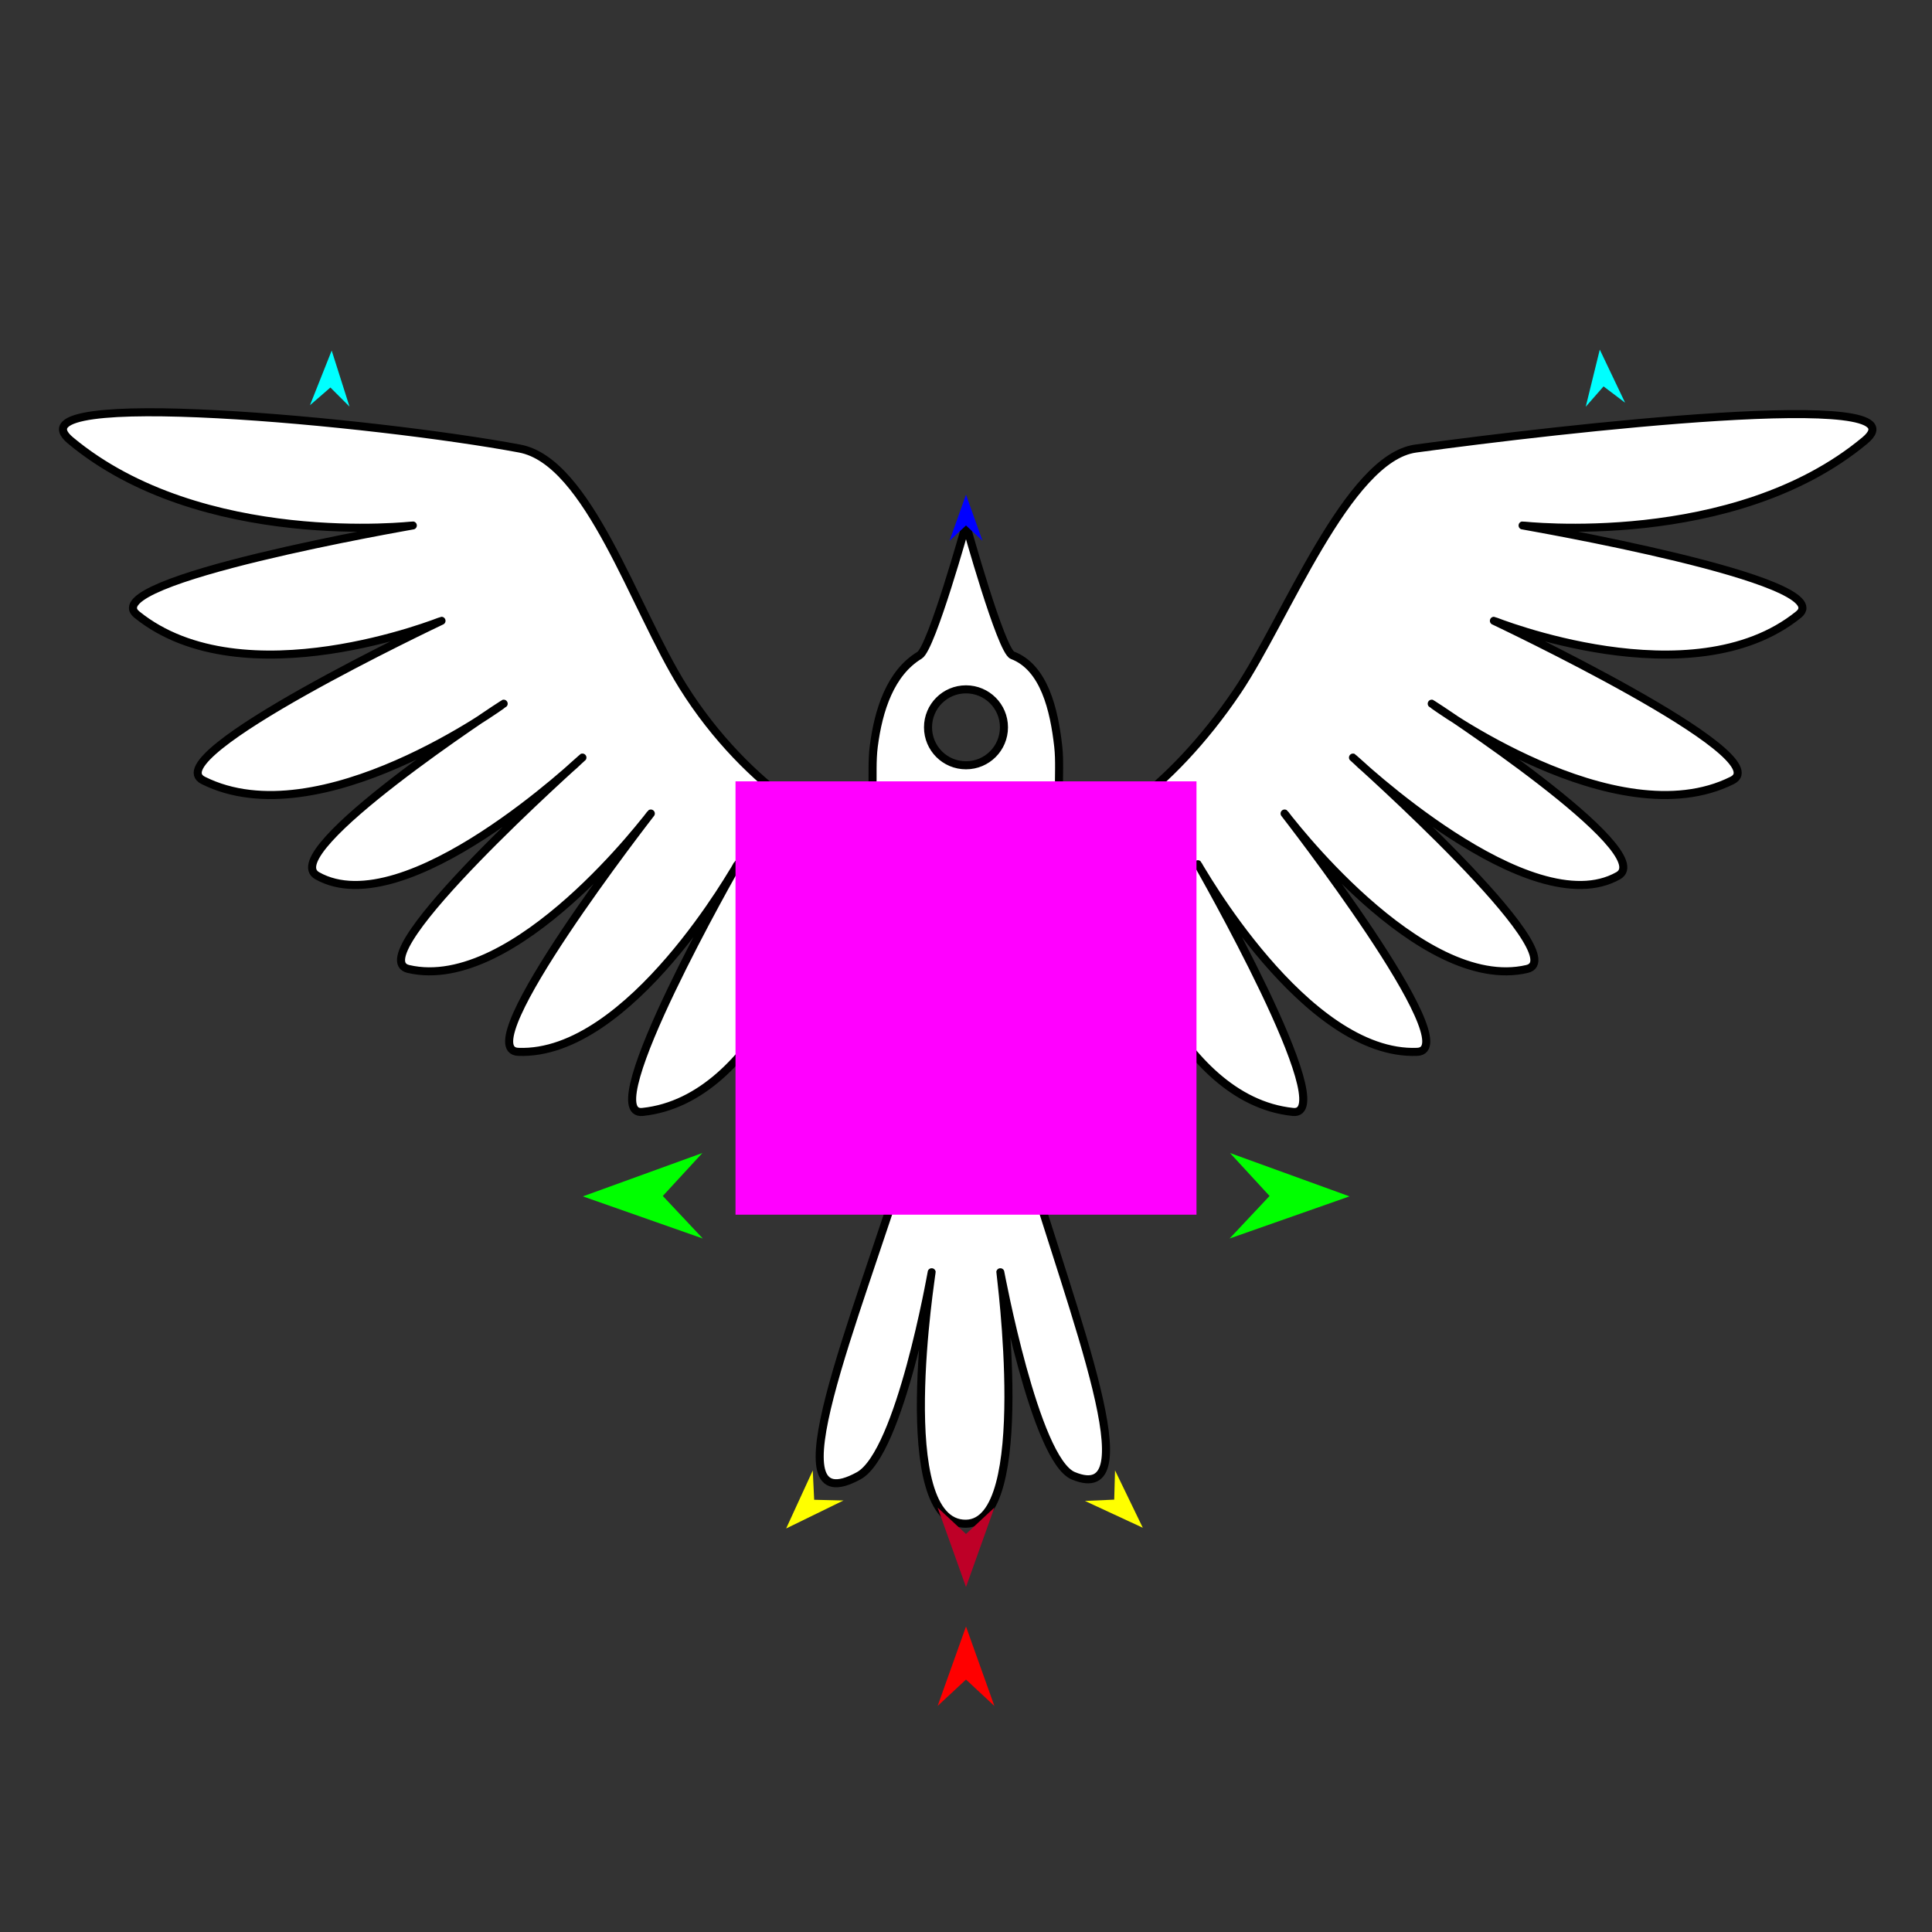 <?xml version="1.0" encoding="utf-8"?>
<!-- Generator: Moho 13.5 build 20210422 -->
<!DOCTYPE svg PUBLIC "-//W3C//DTD SVG 1.1//EN" "http://www.w3.org/Graphics/SVG/1.1/DTD/svg11.dtd">
<svg version="1.1" id="Frame_0" xmlns="http://www.w3.org/2000/svg" xmlns:xlink="http://www.w3.org/1999/xlink" width="720px" height="720px">
<rect width="100%" height="100%" fill="#333333" stroke="none"/>
<g id="bird">
<g id="bird">
<path fill="#ffffff" fill-rule="evenodd" stroke="#000000" stroke-width="3" stroke-linecap="round" stroke-linejoin="round" d="M 430.786 427.519 C 398.773 416.491 402.622 398.877 398.210 372.631 C 393.451 408.420 379.892 422.784 382.060 430.053 C 400.332 491.314 428.570 561.865 399.987 549.978 C 385.754 544.060 372.795 474.138 372.792 474.131 C 372.791 474.140 385.120 567.487 360.000 567.848 C 332.253 568.246 347.209 474.140 347.208 474.131 C 347.205 474.138 335.423 541.538 320.013 549.978 C 286.468 568.353 318.877 492.412 338.147 430.180 C 340.150 423.713 325.737 408.767 322.289 373.711 C 322.302 391.683 323.087 418.593 292.734 427.519 C 271.683 433.709 303.073 341.938 303.074 341.930 C 303.068 341.937 283.677 409.765 239.446 414.390 C 220.935 416.325 274.851 322.086 274.855 322.077 C 274.847 322.084 234.835 393.718 193.108 391.993 C 173.991 391.203 242.530 303.187 242.535 303.178 C 242.526 303.184 192.128 370.455 152.176 361.101 C 133.472 356.722 217.043 282.334 217.049 282.327 C 217.039 282.331 151.134 344.994 118.195 326.347 C 102.706 317.579 187.695 262.253 187.702 262.247 C 187.690 262.250 119.202 312.615 75.718 290.822 C 57.730 281.807 164.524 231.361 164.533 231.355 C 164.521 231.355 90.767 261.168 51.005 229.038 C 35.182 216.253 153.831 195.832 153.841 195.829 C 153.828 195.826 75.187 204.864 26.291 164.165 C 2.072 144.005 140.701 157.245 193.661 167.162 C 219.342 171.971 236.245 226.545 254.499 255.802 C 278.525 294.311 315.652 315.984 321.890 307.778 C 326.921 301.160 324.285 288.622 325.626 278.177 C 327.377 264.542 331.832 250.771 342.698 244.192 C 347.169 241.486 359.998 195.519 360.000 195.514 C 360.002 195.519 373.067 242.579 377.302 244.192 C 389.172 248.715 392.840 264.516 394.374 278.177 C 395.564 288.785 392.669 301.502 398.306 307.778 C 404.500 314.673 435.636 295.478 461.210 257.434 C 479.200 230.670 502.183 170.642 527.607 167.162 C 580.990 159.855 719.196 144.005 694.976 164.165 C 646.081 204.864 567.439 195.826 567.427 195.829 C 567.437 195.832 686.086 216.253 670.263 229.038 C 630.501 261.168 556.746 231.355 556.735 231.355 C 556.744 231.361 663.537 281.807 645.549 290.822 C 602.066 312.615 533.577 262.250 533.566 262.247 C 533.573 262.253 618.562 317.579 603.073 326.347 C 570.134 344.994 504.229 282.331 504.219 282.327 C 504.225 282.334 587.796 356.722 569.092 361.101 C 529.140 370.455 478.742 303.184 478.733 303.178 C 478.738 303.187 547.277 391.203 528.160 391.993 C 486.432 393.718 446.421 322.084 446.413 322.077 C 446.417 322.086 500.333 416.325 481.822 414.390 C 437.591 409.765 418.200 341.937 418.194 341.930 C 418.195 341.938 448.357 433.572 430.786 427.519 M 345.845 271.049 C 345.845 263.217 352.163 256.899 359.995 256.899 C 367.827 256.899 374.145 263.217 374.145 271.049 C 374.146 278.882 367.827 285.200 359.995 285.200 C 352.163 285.200 345.845 278.882 345.845 271.049 Z"/>
</g>
<g id="specs_2">
<path fill="#ff00ff" fill-rule="evenodd" stroke="none" d="M 274.104 452.671 C 274.121 452.671 445.879 452.671 445.896 452.671 C 445.896 452.655 445.896 291.196 445.896 291.180 C 445.879 291.180 274.121 291.180 274.104 291.180 C 274.104 291.196 274.104 452.655 274.104 452.671 Z"/>
<path fill="#ff0000" fill-rule="evenodd" stroke="none" d="M 360.000 606.150 C 360.001 606.153 370.574 635.757 370.575 635.760 C 370.574 635.759 360.001 625.922 360.000 625.921 C 359.999 625.922 349.426 635.759 349.425 635.760 C 349.426 635.757 359.999 606.153 360.000 606.150 Z"/>
<path fill="#0000ff" fill-rule="evenodd" stroke="none" d="M 360.000 184.341 C 360.001 184.342 366.142 201.539 366.143 201.541 C 366.142 201.540 360.001 195.826 360.000 195.825 C 359.999 195.826 353.858 201.540 353.857 201.541 C 353.858 201.539 359.999 184.342 360.000 184.341 Z"/>
<path fill="#00ff00" fill-rule="evenodd" stroke="none" d="M 217.224 445.853 C 217.228 445.852 261.749 429.697 261.753 429.696 C 261.752 429.697 247.012 445.701 247.010 445.703 C 247.012 445.705 261.912 461.558 261.914 461.560 C 261.909 461.558 217.228 445.855 217.224 445.853 Z"/>
<path fill="#ffff00" fill-rule="evenodd" stroke="none" d="M 292.974 569.618 C 292.975 569.616 302.895 548.018 302.896 548.016 C 302.896 548.017 303.418 558.923 303.418 558.924 C 303.419 558.924 314.335 559.189 314.336 559.189 C 314.334 559.190 292.976 569.617 292.974 569.618 Z"/>
<path fill="#ffff00" fill-rule="evenodd" stroke="none" d="M 425.890 569.354 C 425.889 569.352 415.538 547.956 415.537 547.954 C 415.537 547.955 415.234 558.870 415.234 558.871 C 415.232 558.871 404.324 559.355 404.323 559.355 C 404.326 559.356 425.888 569.353 425.890 569.354 Z"/>
<path fill="#00ffff" fill-rule="evenodd" stroke="none" d="M 596.190 130.289 C 596.191 130.291 605.624 150.070 605.625 150.072 C 605.624 150.071 597.594 144.000 597.593 143.999 C 597.592 144.000 590.958 151.572 590.958 151.573 C 590.958 151.571 596.189 130.291 596.190 130.289 Z"/>
<path fill="#00ffff" fill-rule="evenodd" stroke="none" d="M 123.612 130.643 C 123.611 130.645 115.518 151.008 115.517 151.010 C 115.518 151.010 123.125 144.417 123.126 144.416 C 123.127 144.417 130.250 151.529 130.251 151.530 C 130.250 151.528 123.613 130.645 123.612 130.643 Z"/>
<path fill="#be0027" fill-rule="evenodd" stroke="none" d="M 360.000 591.443 C 360.001 591.440 370.574 561.836 370.575 561.833 C 370.574 561.834 360.001 571.671 360.000 571.672 C 359.999 571.671 349.426 561.834 349.425 561.833 C 349.426 561.836 359.999 591.440 360.000 591.443 Z"/>
<path fill="#00ff00" fill-rule="evenodd" stroke="none" d="M 502.917 445.853 C 502.913 445.852 458.392 429.697 458.388 429.696 C 458.389 429.697 473.129 445.701 473.131 445.703 C 473.129 445.705 458.229 461.558 458.227 461.560 C 458.232 461.558 502.913 445.855 502.917 445.853 Z"/>
</g>
</g>
</svg>
